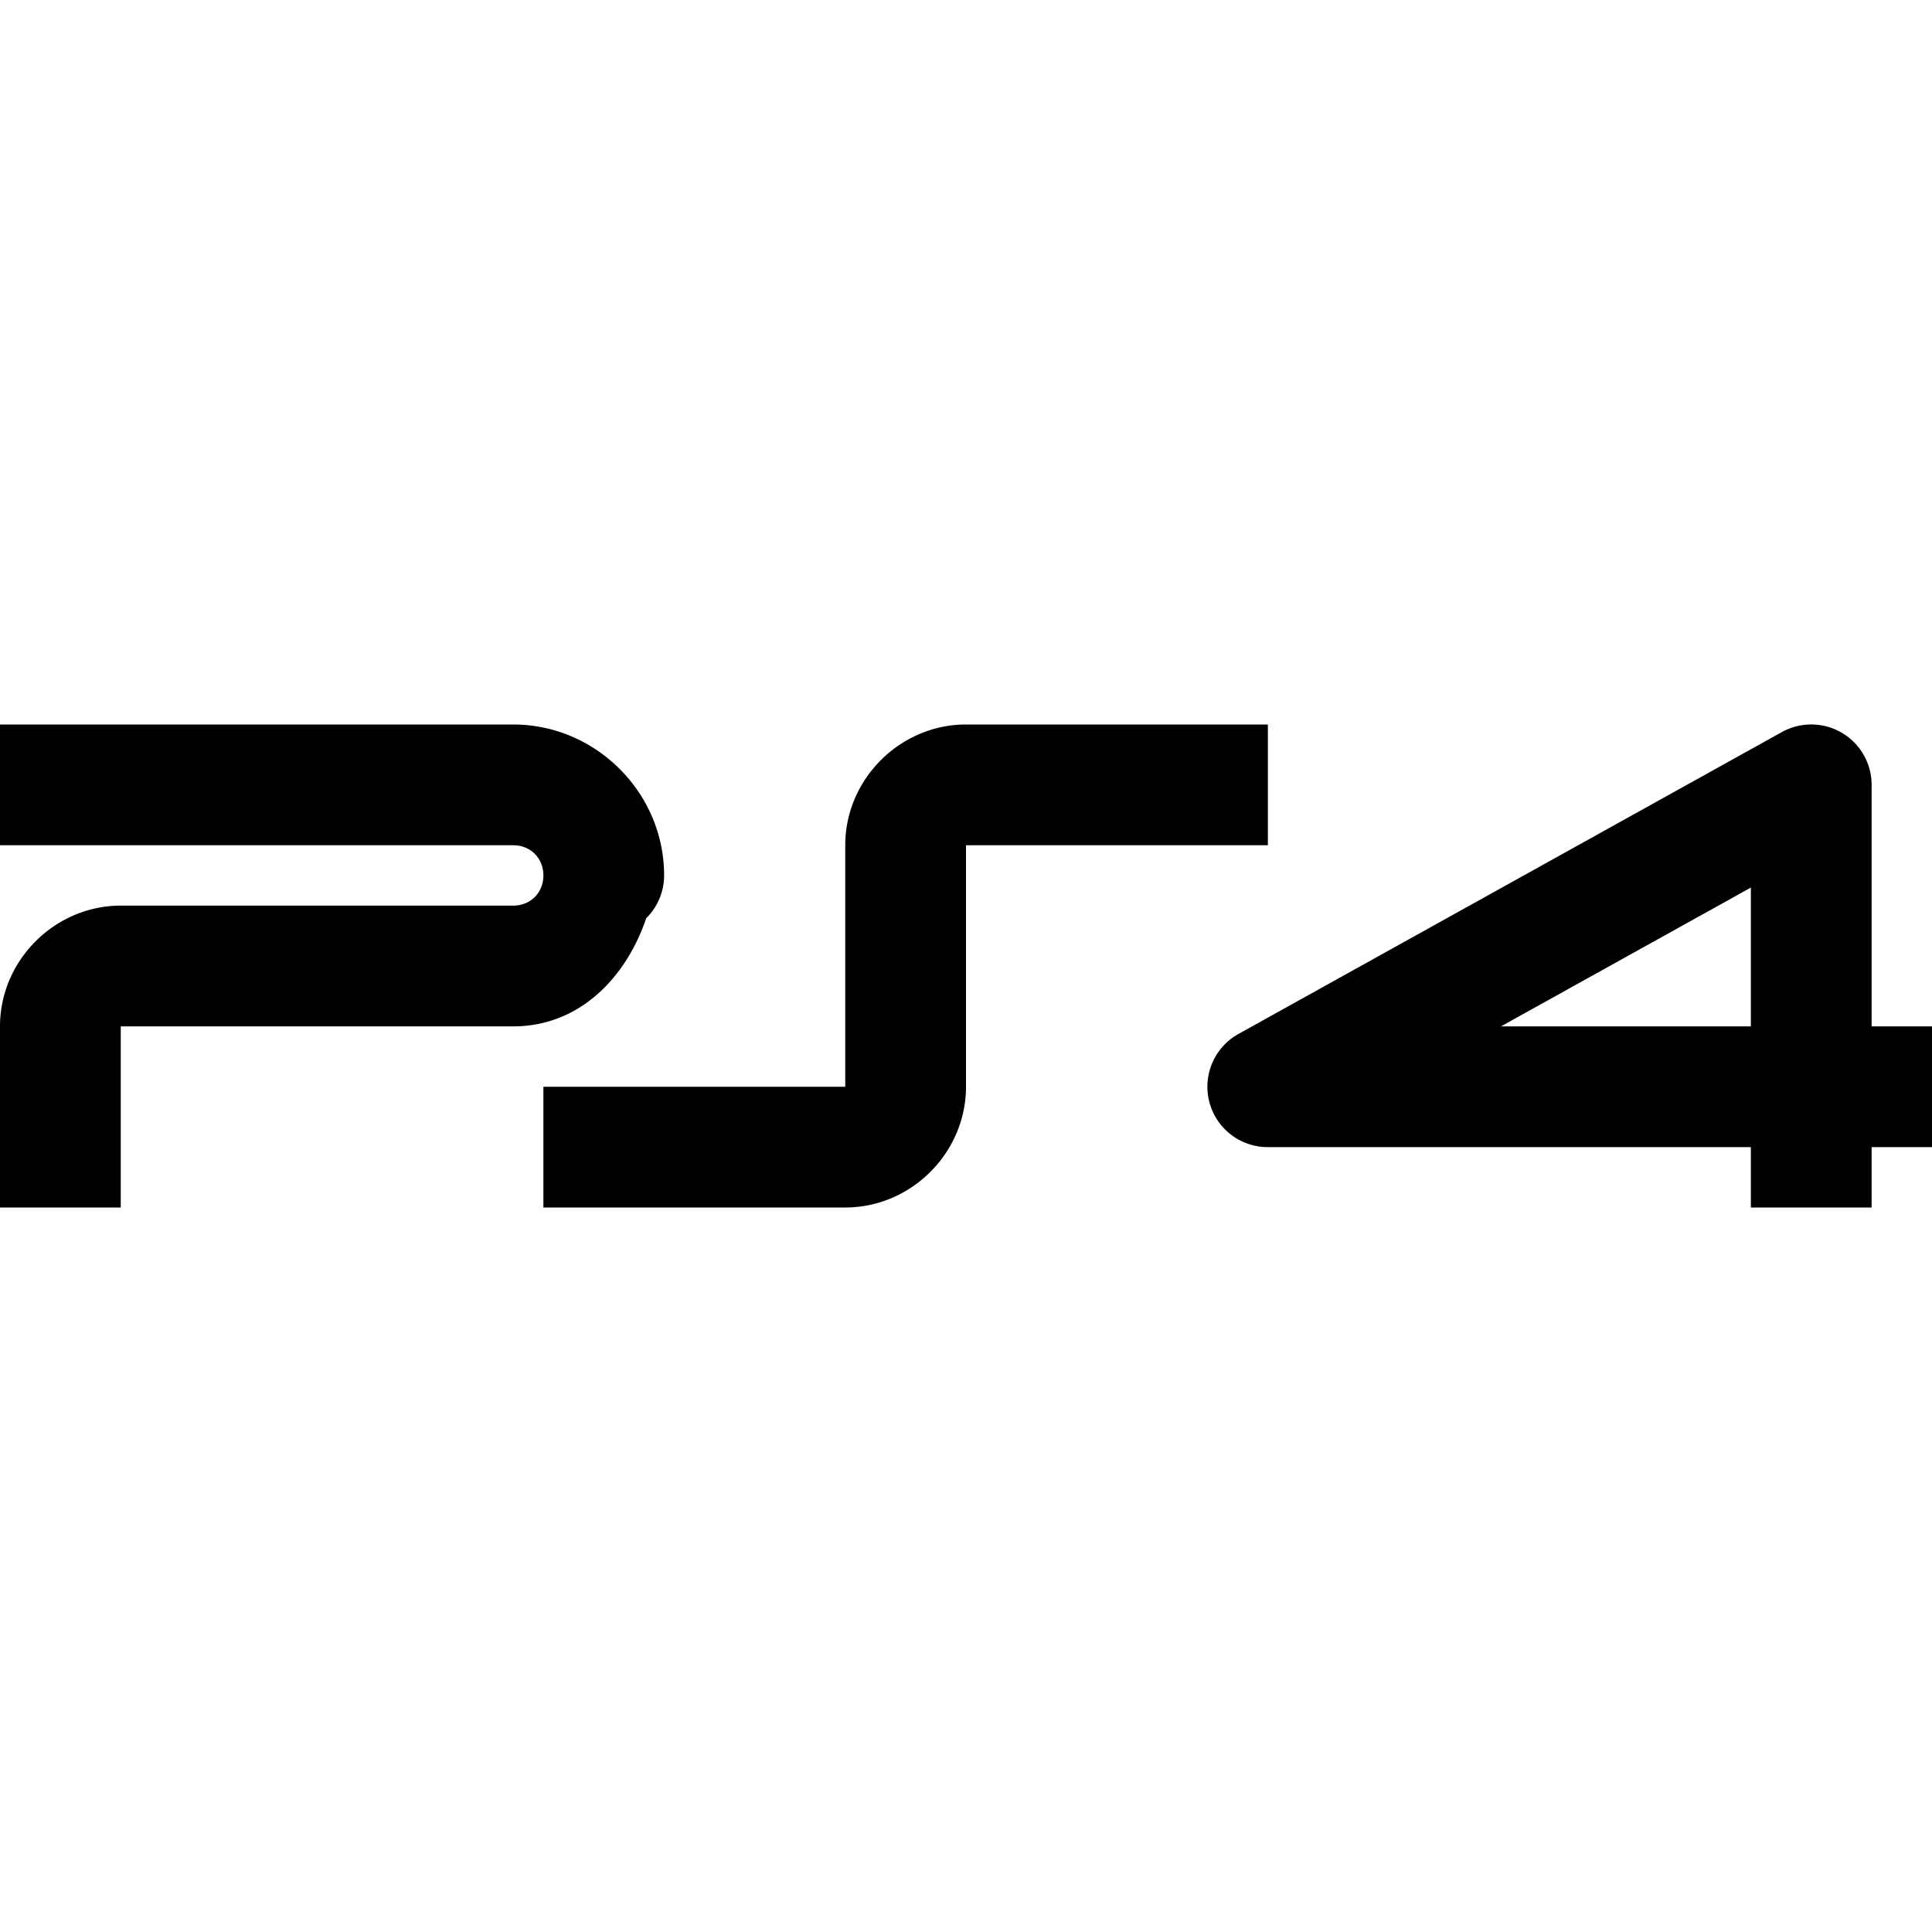 <svg xmlns="http://www.w3.org/2000/svg" viewBox="0 0 32 32" width="512" height="512"><path d="M0 12v2h8.5c.287 0 .5.213.5.5s-.213.5-.5.5H2c-1.093 0-2 .907-2 2v3h2v-3h6.5c1.094 0 1.869-.803 2.203-1.791A1 1 0 0 0 11 14.5c0-1.37-1.13-2.5-2.5-2.5zm16 0c-1.093 0-2 .907-2 2v4H9v2h5c1.093 0 2-.907 2-2v-4h5v-2zm13.97 0a1 1 0 0 0-.456.125l-9 5A1 1 0 0 0 21 19h8v1h2v-1h1v-2h-1v-4a1 1 0 0 0-1.03-1M29 14.701V17h-4.139z"/></svg>
